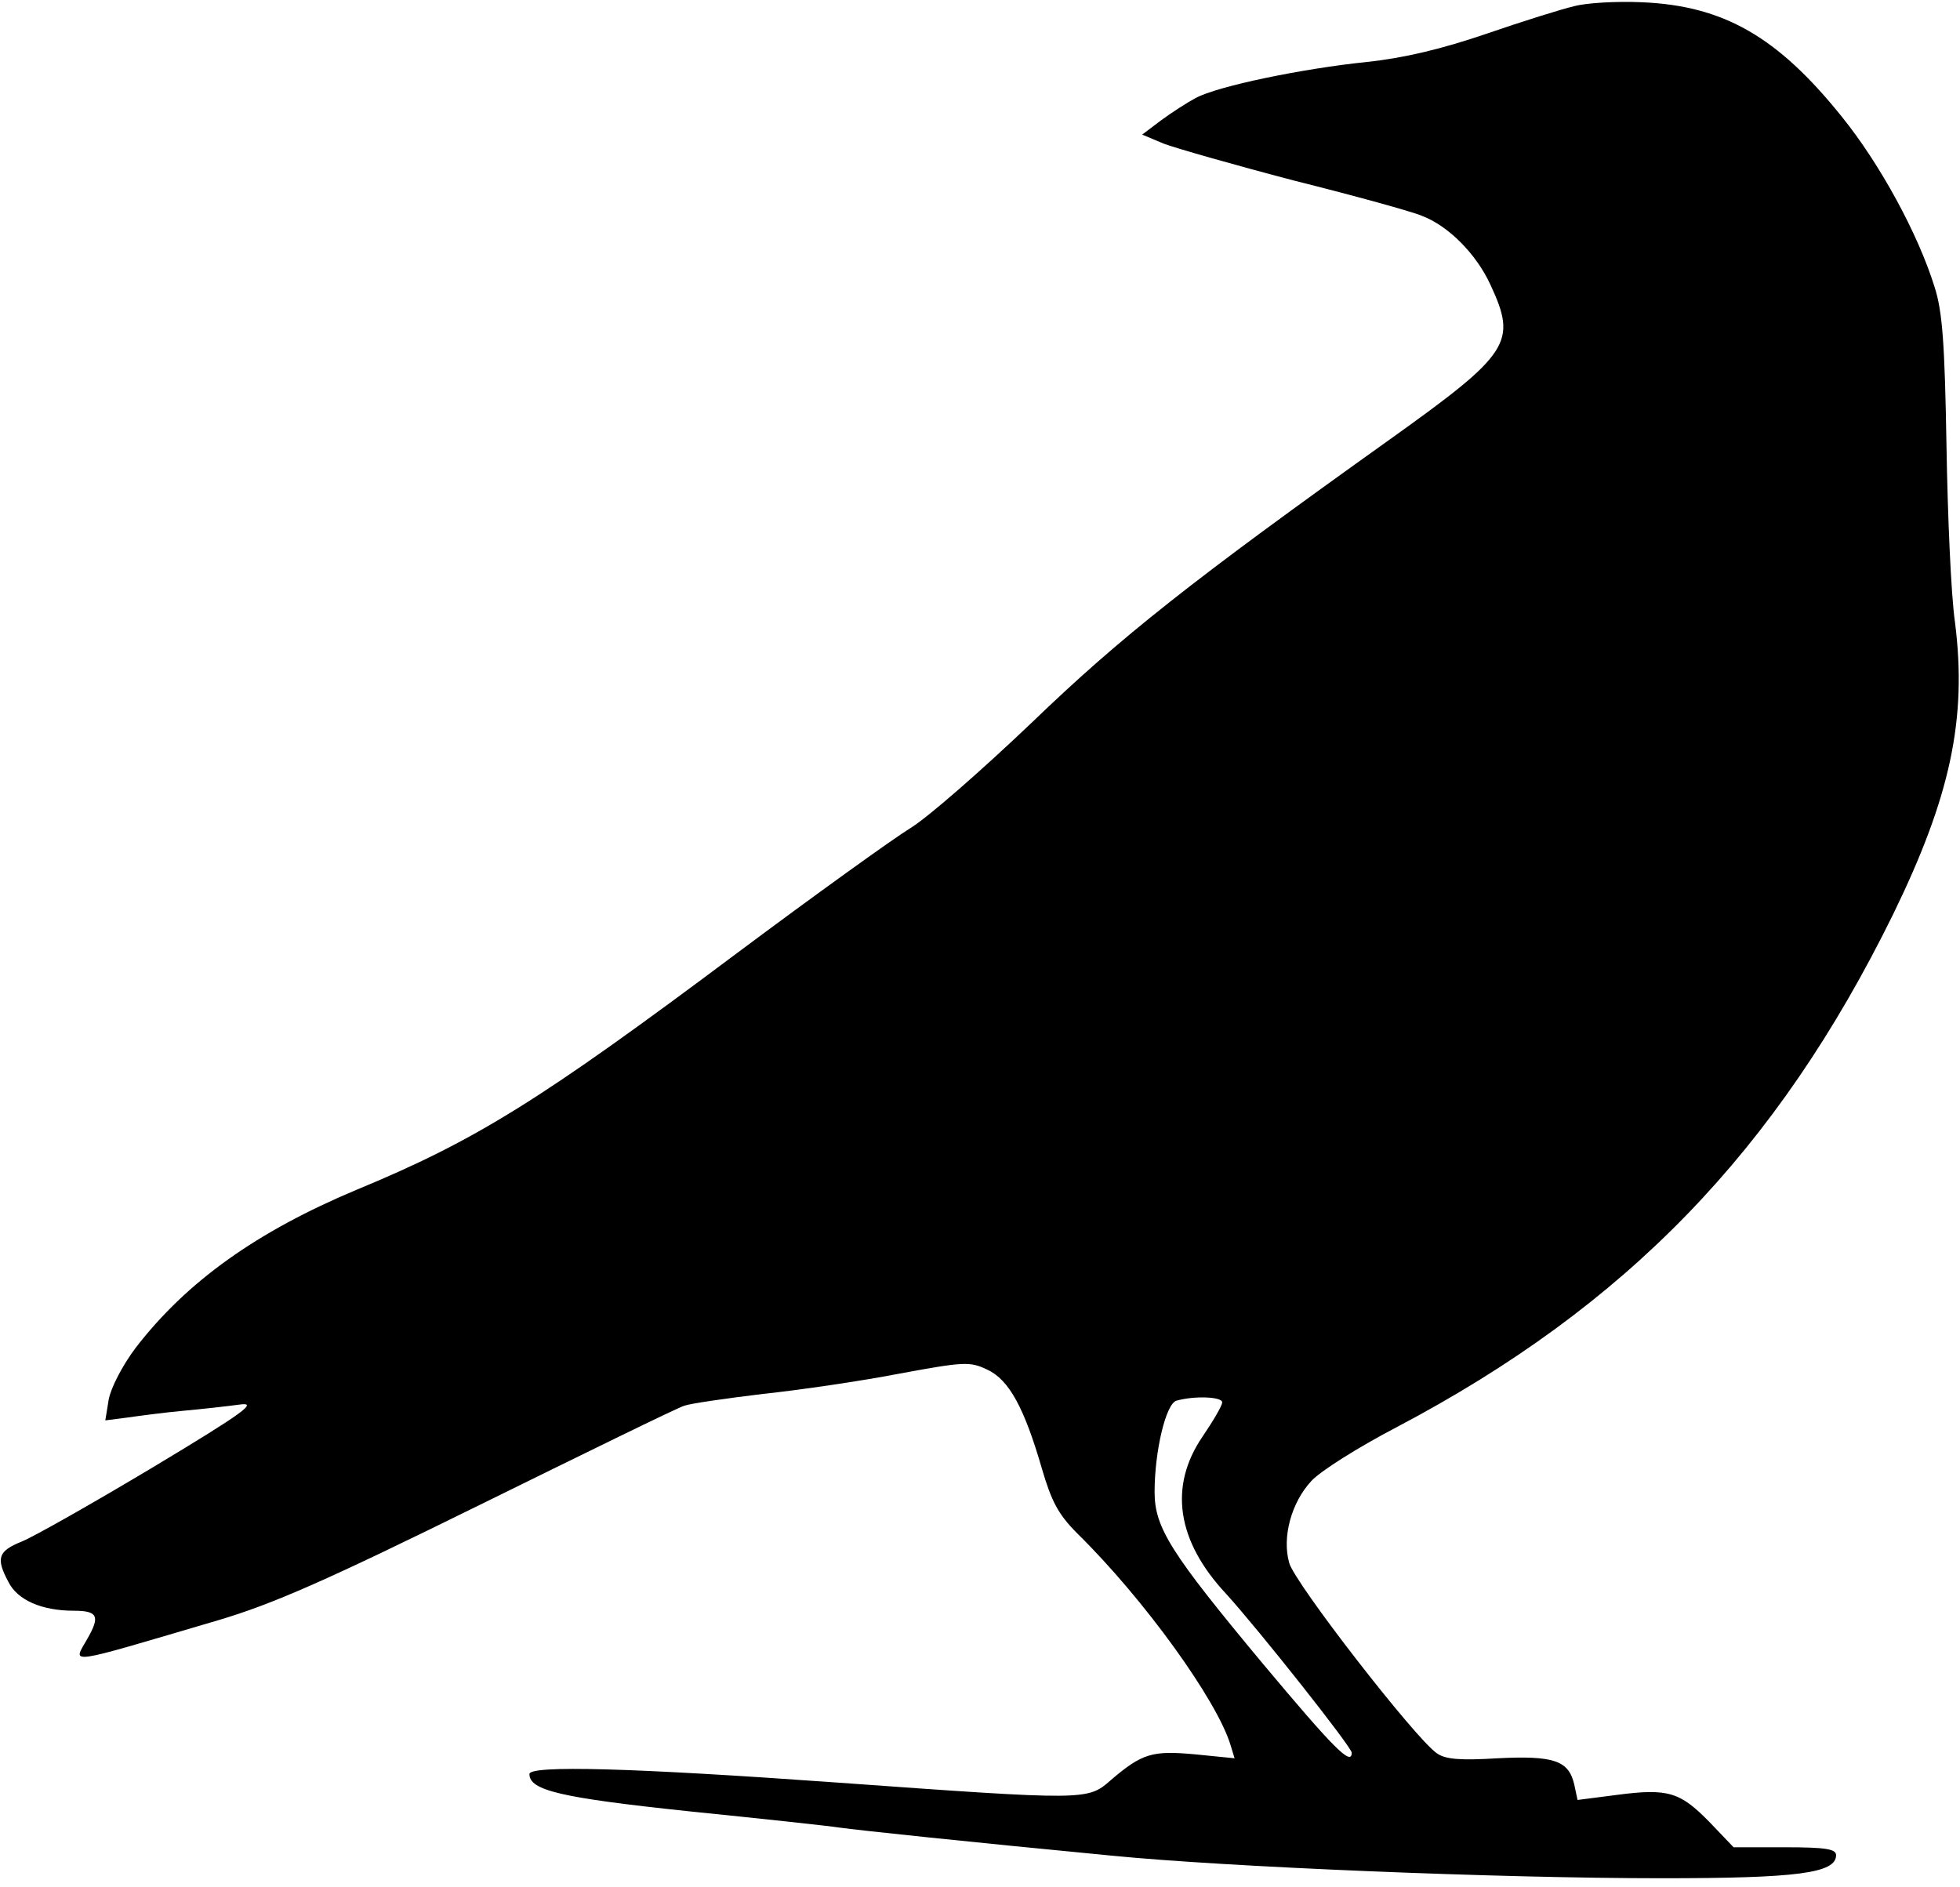 <?xml version="1.0" standalone="no"?>
<!DOCTYPE svg PUBLIC "-//W3C//DTD SVG 20010904//EN"
 "http://www.w3.org/TR/2001/REC-SVG-20010904/DTD/svg10.dtd">
<svg version="1.0" xmlns="http://www.w3.org/2000/svg"
 width="348pt" height="335pt" viewBox="0 0 348 335"
 preserveAspectRatio="xMidYMid meet">

<g transform="translate(0,335) scale(0.1,-0.1)"
fill="#000000" stroke="none">
<path d="M2795 3339 c-22 -5 -92 -27 -156 -49 -79 -27 -146 -43 -212 -50 -116
-12 -265 -43 -304 -64 -15 -8 -43 -26 -62 -40 l-33 -25 38 -16 c21 -8 126 -38
233 -66 108 -27 209 -55 225 -62 48 -18 97 -68 122 -122 48 -103 36 -122 -178
-275 -353 -252 -477 -350 -635 -502 -88 -84 -185 -169 -216 -188 -31 -19 -170
-119 -308 -222 -350 -262 -464 -333 -677 -421 -176 -74 -300 -162 -391 -280
-24 -32 -44 -71 -48 -92 l-6 -37 39 5 c21 3 66 9 99 12 33 3 78 8 100 11 34 5
10 -13 -153 -111 -107 -64 -211 -123 -233 -132 -42 -17 -47 -29 -24 -72 16
-32 59 -51 116 -51 43 0 47 -10 24 -50 -26 -46 -43 -48 232 33 98 29 193 71
465 205 189 93 352 173 363 176 11 4 74 13 140 21 66 7 175 23 242 36 114 21
125 22 156 7 39 -18 66 -69 97 -176 17 -58 29 -81 63 -115 118 -116 248 -296
272 -376 l7 -23 -70 7 c-76 7 -94 2 -150 -46 -41 -36 -42 -36 -487 -4 -362 26
-545 31 -545 15 0 -29 55 -42 282 -66 128 -13 249 -26 268 -29 36 -5 225 -25
485 -50 202 -20 687 -40 975 -40 242 0 310 9 310 41 0 11 -19 14 -91 14 l-91
0 -43 45 c-52 53 -73 60 -164 48 l-70 -9 -6 28 c-10 42 -36 51 -136 46 -66 -4
-93 -2 -108 9 -38 26 -253 303 -262 338 -13 46 4 107 39 145 15 17 83 60 152
96 408 215 675 491 881 910 102 209 132 348 110 520 -7 49 -13 190 -15 314 -3
177 -7 237 -21 280 -29 94 -97 219 -165 303 -114 142 -210 197 -355 203 -44 2
-98 -1 -120 -7z m-625 -2479 c0 -6 -16 -33 -35 -61 -60 -88 -46 -185 42 -279
59 -65 222 -271 223 -282 0 -25 -33 9 -157 157 -164 197 -193 242 -193 306 0
72 20 157 39 162 32 9 81 7 81 -3z"/>
</g>
</svg>
